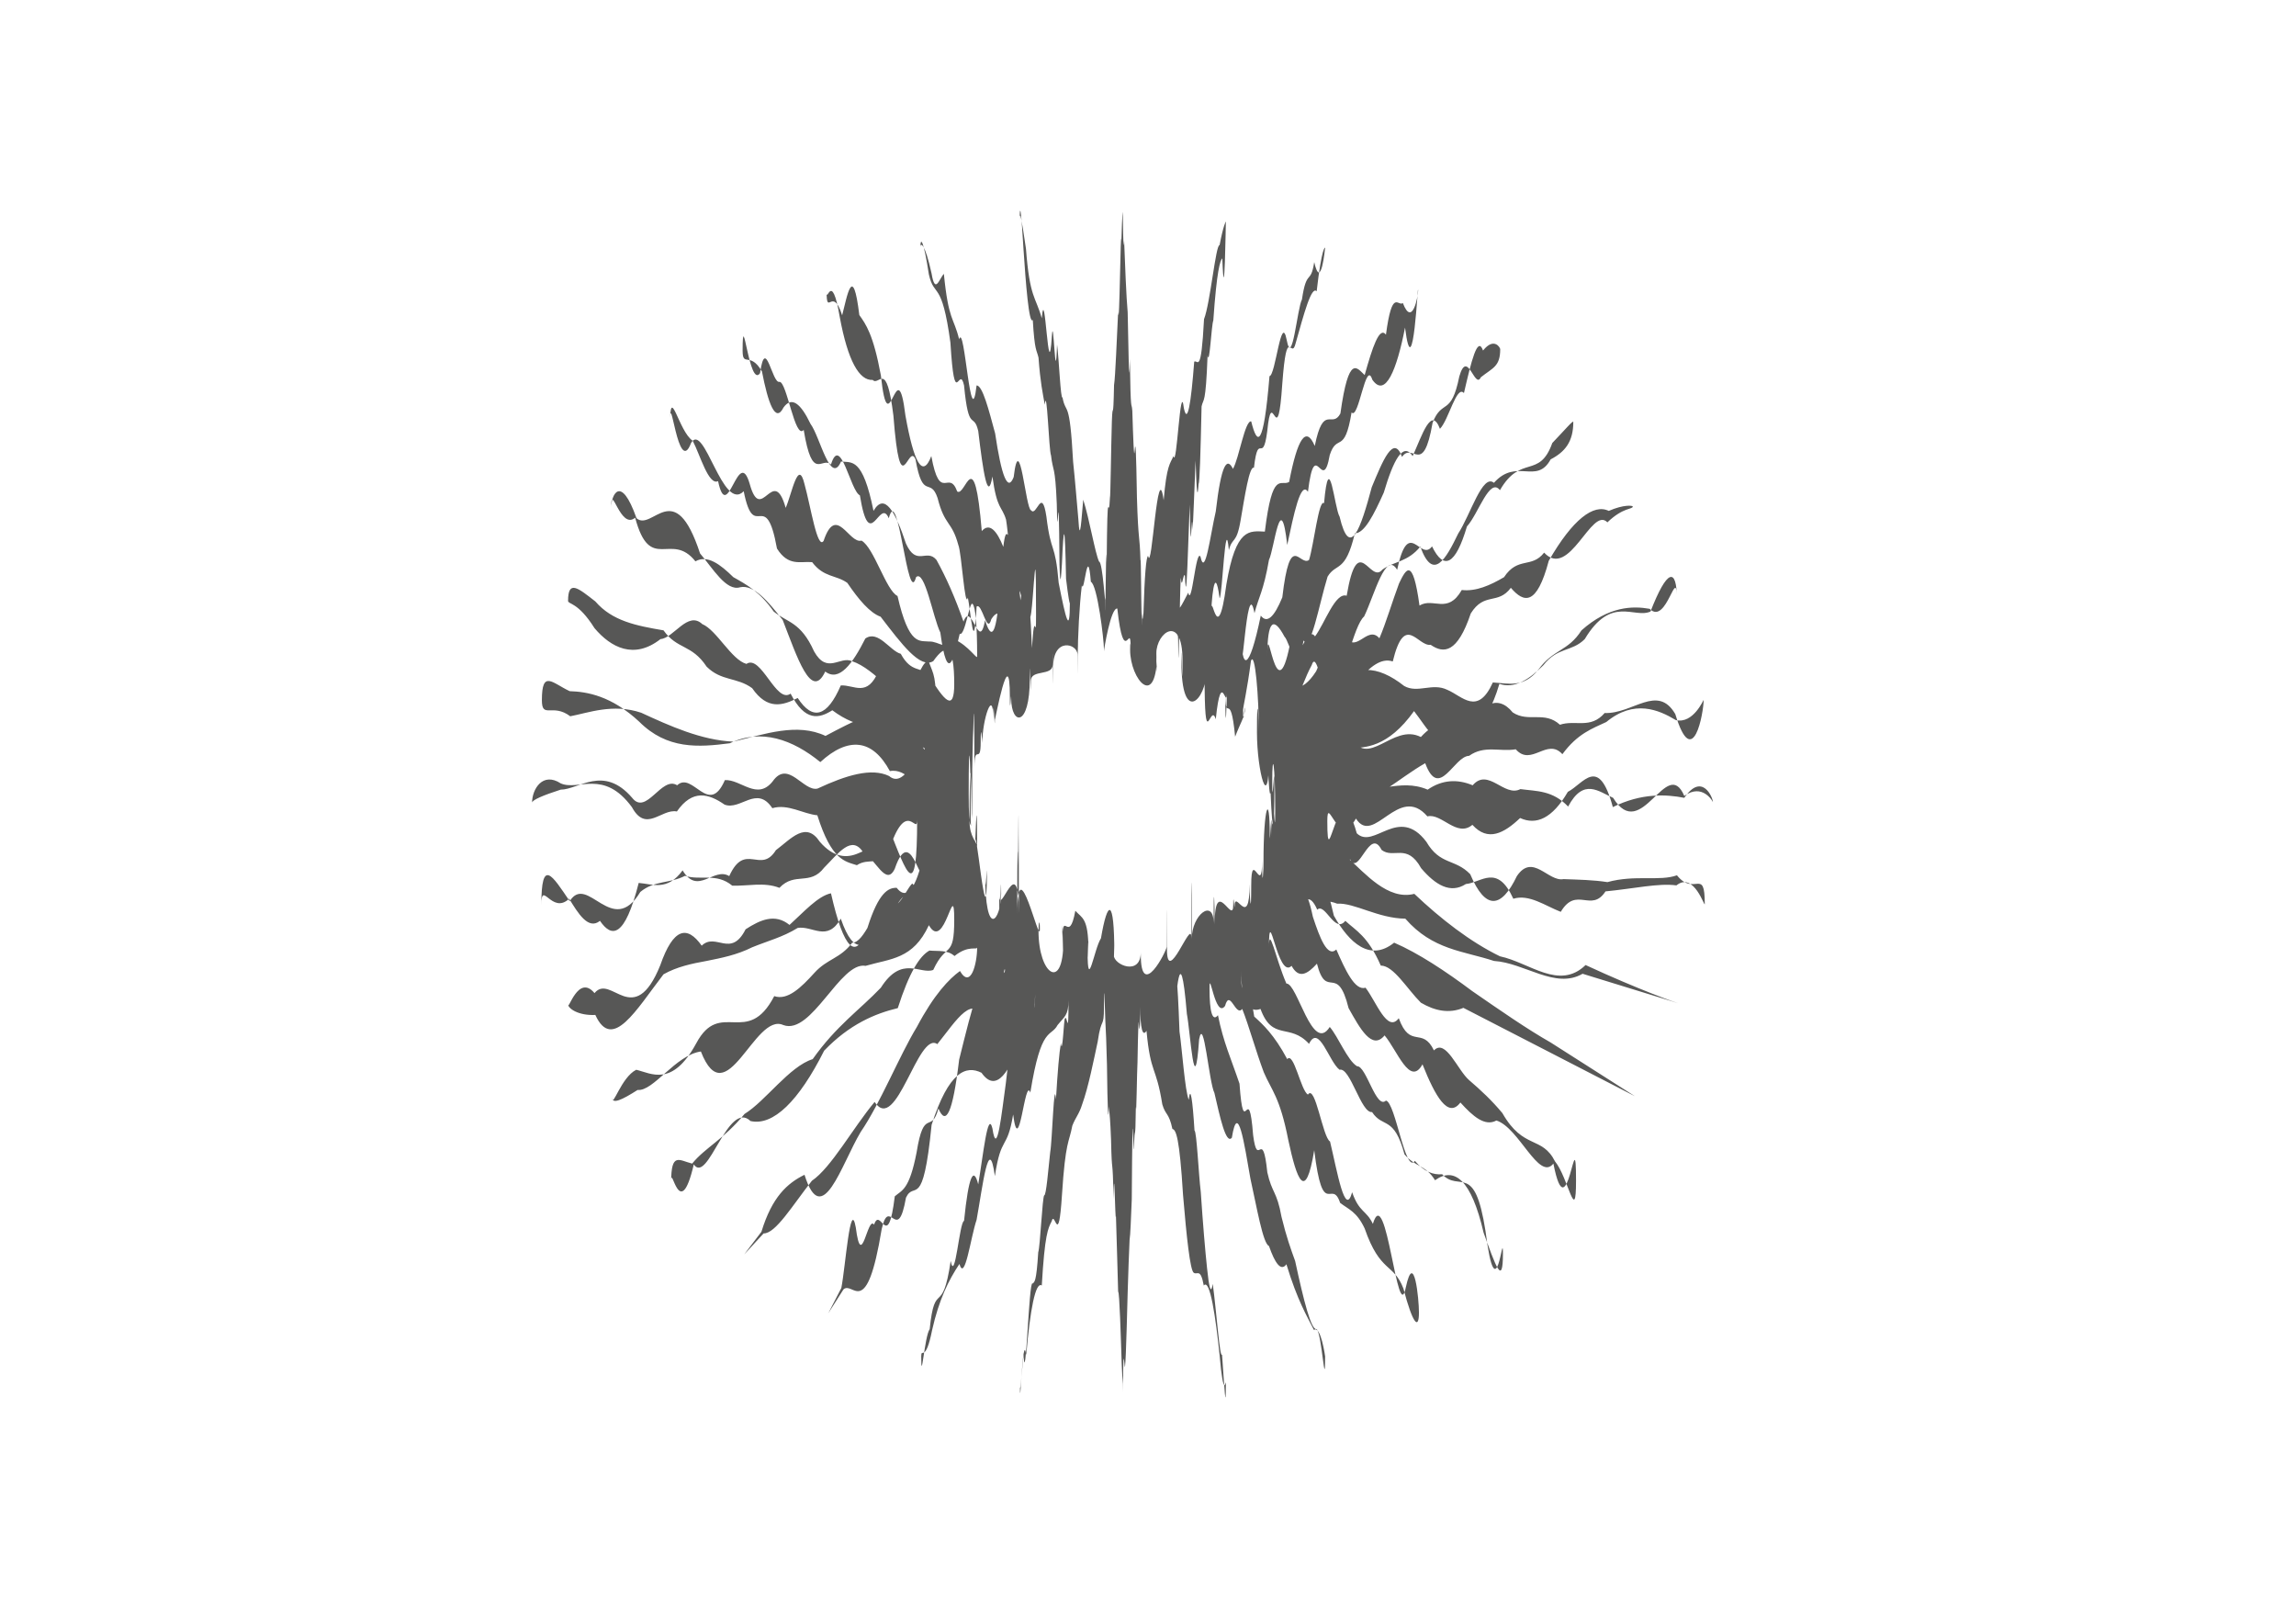 <?xml version="1.0" encoding="utf-8"?>
<!-- Generator: Adobe Illustrator 21.1.0, SVG Export Plug-In . SVG Version: 6.00 Build 0)  -->
<svg version="1.1" id="Calque_1" xmlns="http://www.w3.org/2000/svg" xmlns:xlink="http://www.w3.org/1999/xlink" x="0px" y="0px"
	 viewBox="0 0 841.9 595.3" style="enable-background:new 0 0 841.9 595.3;" xml:space="preserve">
<style type="text/css">
	.st0{fill:#575756;}
</style>
<path class="st0" d="M486.7,301c0-10.2,3.9,10.8,10.5-0.9c6.5,10.3,15.7-13,26.2-0.8c5.2-1.3,10.8,7.9,16.5,3.1
	c5.7,6.3,11.6,3.1,17.5-2.5c5.9,2.7,11.8,0.2,17.5-9.6c5.7-2.9,11.3-13.7,16.5,5.6c10.5-5.2,19.6-4.7,26.2-3.4
	c6.5-9.5,10.5-0.1,10.5,1.6c0-0.3-3.9-7.1-10.5-2.3c-6.5-15.1-15.7,17.7-26.1,0.7c-5.2-2.2-10.8-7.5-16.5,3.2
	c-5.7-6-11.6-5.6-17.5-6.4c-5.9,3.1-11.8-8-17.5-1.4c-5.7-2.4-11.3-2-16.5,1.6c-10.5-4.5-19.6,2.5-26.1-1.9
	c-6.5-2.9-10.5-25.3-10.5,0.3c0-2.5,3.8,2.5,10.2,5c6.4,1.8,15.3-7.3,25.5-13.1c5.1,13.8,10.5-2.6,16.1-2.7c5.6-4,11.3-1.4,17.1-2.4
	c5.7,6.5,11.5-4.4,17.1,1.8c5.6-7.6,11-9.4,16.1-11.8c10.2-8.4,19.2-4.5,25.5-0.7c6.4,1.5,10.2-7.6,10.2-7.4
	c0,4.5-3.9,26.7-10.4,5.2c-6.5-11.2-15.6,0-25.9-0.4c-5.2,6-10.7,2.4-16.4,4.3c-5.7-5.2-11.5-0.7-17.3-4.5
	c-5.8-7.1-11.7-2.5-17.3,5.3c-5.7-3.1-11.2-2-16.4,3.7c-10.4-5.3-19.5,12.3-25.9-0.4c-6.5-2.4-10.4-18.7-10.4,5.1
	c0-8.7,3.6-9.8,9.7-0.7c6,0.1,14.5-0.1,24.1-13.5c4.8,6.1,10,16.5,15.2,8.2c5.3-3.8,10.7,0,16.1-18.2c5.4,1.9,10.9-1.5,16.1-6.8
	c5.3-6.8,10.4-4.8,15.2-9.6c9.7-16.2,18.1-7.4,24.1-10.1c6-15.4,9.7-16.8,9.7-4.1c0-14.1-3.7,9.5-10,3.1c-6.2-1.1-15-1-25,7.9
	c-5,7.8-10.3,6.8-15.8,14.4c-5.5,6.9-11.1,5-16.7,4.7c-5.6,12.4-11.2,5-16.7,2.7c-5.5-2.7-10.8,1.4-15.8-1.4
	c-10-7.9-18.7-8.1-25,0.9c-6.2,9.4-10,9.8-10,10c0,2.3,3.3,10.1,8.8-5.7c5.5,1.1,13.2-17.2,22-14.2c4.4-18.1,9.1-5.4,13.9-6.1
	c4.8,3.3,9.8,3.1,14.7-11.5c5-8,9.9-3,14.7-9.4c4.8,5.6,9.5,6.7,13.9-9.9c8.8-15.3,16.5-21,22-18.3c5.5-2.4,8.8-2,8.8-1.6
	c0,1.1-3.5,0.2-9.3,5.8c-5.8-6.1-13.9,21.1-23.2,11.1c-4.6,5.9-9.6,1.3-14.7,9c-5.1,3-10.3,5.3-15.5,4.7c-5.2,9.1-10.4,2.6-15.5,5.7
	c-2.5-18.3-5-13.3-7.5-8.1c-2.4,6.4-4.8,14.5-7.2,20.1c-4.6-5.3-9,7.1-12.9-1.8c-3.9,8.1-7.4,6.6-10.3,13.9c-5.8,9-9.3,4.9-9.3,4.8
	c0,16.2,2.9,1.7,7.7-7.1c2.4-7.6,5.3,23.2,8.5,6.6c3.2-1.1,6.8-21.1,10.7-24.4c3.8-7.9,7.9-24.3,12.1-17.1
	c4.2-19.8,8.5-2.7,12.8-8.6c4.3,8.9,8.6,6.9,12.8-7.3c4.2-4.6,8.3-18.2,12.1-13.3c7.7-13.3,14.4-3.9,19.2-17.3
	c4.8-5,7.7-8.5,7.7-7.7c0,7.3-3.1,11-8.3,13.7c-5.2,9.5-12.5-0.7-20.8,8.6c-4.2-3.5-8.6,11.7-13.1,18.6c-4.5,9.3-9.2,17.8-13.9,4.8
	c-4.7,5.7-9.3,5.2-13.9,8.4c-4.5,5.7-9-14.7-13.1,9.6c-4.2-1.4-8,10.1-11.6,14.9c-3.5-4.9-6.6,14.5-9.2,2.9
	c-5.2,26.4-8.3-12.5-8.3,4.5c0-13.7,2.4-14.6,6.3-7.3c2,1.9,4.4,16.2,7,1.4c2.7,4.2,5.6-13,8.8-23.4c3.2-5.3,6.5-1.1,10-15.9
	c3.5,0.1,7-6.9,10.6-14.9c3.6-12.1,7.1-18.7,10.6-13.4c3.5-7.7,6.8-18.5,10-10c3.2-3.2,6.1-16.2,8.8-13.1c2.7-11.7,5-21.2,7-15.6
	c4-5,6.3-1.1,6.3-0.5c0,6.4-2.7,6.8-7.1,10.3c-2.2,4.7-4.9-10.7-7.9-0.3c-3,14.9-6.3,8-9.8,17c-3.5,20.1-7.3,6.8-11.2,12.5
	C511,159,507,169,503,178.6c-4,15-8,26.8-11.8,10.8c-1.9-3.1-3.8-26-5.7-4.9c-1.9-1.7-3.7,15-5.5,20.8c-3.5,2.5-6.9-11-9.8,13.7
	c-3,7.3-5.6,9.7-7.9,6.7c-4.4,21.3-7.1,19.8-7.1,6.7c0,27.5,1.8-23.5,4.8-7.6c1.5-5.9,3.3-8,5.3-19.5c2-4.2,4.3-26.9,6.7-5.5
	c2.4-11.1,4.9-23.7,7.6-19.5c2.6-21.3,5.3,1.7,8-13.5c2.7-8.2,5.4,0.2,8-15.6c2.6,3,5.2-19.7,7.6-12c4.8,6.9,9-3.7,12-19.1
	c3,23.6,4.8-19,4.8-13.5c0,1.8-2.1,13.6-5.6,4.5c-1.8,1.4-3.9-5.6-6.2,11.6c-2.4-3.2-5,4.8-7.8,14.8c-2.8-2.5-5.8-8.1-8.9,14.1
	c-3.1,5.8-6.2-3.9-9.4,11.9c-3.2-7.5-6.3-2.9-9.4,13.2c-3.1,1.8-6.1-4.7-8.9,18.2c-5.6-0.2-10.6-1.6-14.1,19.3
	c-3.5,26.5-5.6-1.5-5.6,11.6c0-3.9,1.2-20.8,3.1-6.5c1-0.2,2.1-32.1,3.4-17.6c1.3-5,2.8-2,4.3-10.9c1.5-8.6,3.2-20.1,4.9-19.3
	c1.7-14.8,3.4,1.2,5.2-16.2c1.7-12.4,3.5,10.5,5.2-14.7c1.7-22.6,3.3-8.1,4.9-14.8c3.1-11,5.8-21.1,7.7-19c1.9-16.7,3.1-16,3.1-16
	s-1.5,16.2-4,5.3c-1.3,8.5-2.8,2.2-4.5,13.7c-1.7,3.1-3.6,25.4-5.6,14.8c-2-10.3-4.1,13.2-6.3,13.3c-2.2,26.6-4.5,25.5-6.7,16.6
	c-2.3-0.5-4.5,13.7-6.7,17.4c-2.2-4.5-4.3-1.7-6.3,15.6c-2,8.6-3.9,24.5-5.6,16.6c-1.7-3.2-3.2,18.9-4.5,13.2c-2.5,4.7-4,8.2-4,4
	c0,19.8,0.1,7.6,0.3,13.3c0.1,15.9,0.3-2.4,0.4-0.8c0.2-6,0.3-19.6,0.6-22c0.4,5.2,0.9-2.4,1.5-0.7c0.6,14.8,1.2-15.2,1.8-26.1
	c0.3,27,0.7-2.7,1,9.3c0.3-4.3,0.7-15.9,1.1-25.5c0.4,12.5,0.7,14.4,1.1,8.6c0.4-0.4,0.7-10.6,1.1-28.4c0.7-3.2,1.5-0.2,2.2-18.7
	c0.7,4.4,1.4-11.1,2.1-12.8c1.3-18.5,2.5-22,3.3-22.8c0.8,21.5,1.3-13.5,1.3-13.5s-0.9,1.3-2.3,8.7c-1.4-0.4-3.4,21.2-5.7,27.1
	c-1.1,20.8-2.3,14.7-3.6,15.6c-1.2,15.7-2.5,23.2-3.8,17c-1.3-11-2.6,22.8-3.8,17.6c-1.2,2.8-2.5,3.2-3.6,16.2
	c-2.3-16.6-4.3,27.3-5.7,20.4c-0.7,0.2-1.3,7-1.7,20.9c-0.4,3.8-0.6,3.3-0.6-5.6c0,16.7,0,8.3-0.1,6.4c-0.1,1.2-0.2-22.9-0.4-20
	c-0.3-10-0.8-6.4-1.3-23c-0.3-18-0.5-21.1-0.8-17.5c-0.3,4.5-0.6-4.9-0.9-14.4c-0.3-4-0.6,2.5-0.9-19c-0.3,15.6-0.6-9.7-0.8-17.1
	c-0.5-5.4-1-18.1-1.3-26.2c-0.3,6.7-0.5-10.5-0.5-10.5s-0.2-0.3-0.5,10.5c-0.3-7.4-0.7,34.4-1.2,26.1c-0.5,9.7-1,23.7-1.5,26.8
	c-0.3,14.9-0.5,5-0.8,13.3c-0.3,10-0.5,28-0.7,27.9c-0.5,10.9-0.9-9.2-1.2,24c-0.3-15.3-0.5,32.3-0.5,12.6c0,5.3-0.9-13.1-2.3-13.1
	c-1.5-3.3-3.5-15.5-5.8-22.7c-0.6,6.3-1.2,17.3-1.8,7c-0.6-6.6-1.2-14.3-1.9-20.8c-1.3-23.9-2.6-16.9-3.9-23.7
	c-0.7,1-1.3-14.3-2-19.4c-0.6,18.4-1.3-12.3-1.9-3.1c-1.3,20.5-2.5-20.7-3.7-6.5c-2.3-8.2-4.4-7.3-5.8-25.5
	c-1.5-10.2-2.3-15.2-2.3-10.2c0-6.6,0.5-5.2,1.4,10.4c0.8,12.1,2,27.8,3.4,25.9c0.7,11.7,1.4,10.8,2.1,13.8
	c0.7,9.4,1.5,12.7,2.3,17.3c0.8-7.6,1.5,16.9,2.3,18.6c0.7,6.2,1.5,3.2,2.1,17.7c0.3,20.7,0.7-17.7,1,22.3c0.3,9.6,0.6,4.3,0.9-0.5
	c0.6-13.9,1.1-16.3,1.5,5.7c0.8,6.7,1.4,9.9,1.4,8.7c0,12.2-1.5,6-4.1-7.2c-1.3-15.4-2.8-10.2-4.5-24.3c-1.7-11.3-3.6,0.3-5.6-2.3
	c-2-0.2-4.2-30.4-6.4-12.2c-2.2,5.7-4.5-0.5-6.8-16c-2.3-8.5-4.6-17.6-6.8-17.6c-2.2,19.1-4.4-23.5-6.4-16.9c-2-8.2-3.9-6.7-5.6-24
	c-1.7,1.8-3.2,7.7-4.5-0.1c-2.5-11.4-4.1-11.4-4.1-9.7c0-4,1.2-2.4,3.1,10c2,8.9,4.7,1.6,7.9,25c1.6,26,3.2,7.6,5,15.7
	c1.7,17.8,3.5,9.5,5.2,16.7c1.8,15,3.5,26.5,5.2,16.7c1.7,12.3,3.4,10.6,5,15.8c1.6,9.4,3,44.7,4.4,25.8c1.3-0.9,2.5,12.4,3.5,5.4
	c1,12.3,1.8-2,2.3-8.1c0.5-6.4,0.8-9.6,0.8,11.9c0,11.4-0.5-4.4-1.5,12.1c-1-24.3-2.4-31.4-4.2-17.5c-0.9-6.6-1.9-27.1-2.9-22.2
	c-1.1,2.6-2.2-7.8-3.4,2.6c-2.4-6-5.1-9-7.9-5.8c-2.8-33.4-5.9-12.4-9-14.5c-3.1-8.5-6.3,4.5-9.5-13c-3.2,8.4-6.4,2.5-9.5-14.9
	c-3.1-25.4-6.1,12.6-9-14.7c-2.8-15.1-5.5-18.7-7.9-22.1c-2.4-19.7-4.5-6.7-6.3,0.1c-3.5-11.1-5.7,0.9-5.7-8.8
	c0,5.3,1.8-8.4,4.8,9.3c3,16.3,7.2,23.5,12.1,23.2c2.4,2.5,5-7.9,7.6,13.1c2.6,33.5,5.4,9.4,8.1,16c2.7,15.4,5.4,6.2,8.1,14.2
	c2.6,10.3,5.2,8.3,7.6,17.2c1.2,2.8,2.4,23.9,3.5,19.3c1.1,5.2,2.2,22.7,3.2,3.3c2-1.7,3.8,10.6,5.4,4.6c3-4.7,4.8-0.7,4.8,5.3
	c0-27.8-0.7-17.6-1.9-13.8c-1.2,15.1-3,15.9-5.2,8.9c-2.2,12.3-4.9-7.5-7.9,0.5c-3-8.6-6.3-16.1-9.9-22.6c-3.6-4.4-7.3,2.6-11.2-6
	c-3.9-11.8-7.9-18.9-11.9-12c-4-19.8-8-17.6-11.9-18.1c-3.9,8.9-7.7-9.1-11.2-13.8c-3.6-7.5-6.9-10.2-9.9-6c-3,6-5.7-1.8-7.9-13.2
	c-4.4-7.6-7.1-1.3-7.1-7.7c0-17,2.4,14.1,6.4,8.3c2-14.1,4.4,3.9,7.1,3.2c2.7-0.3,5.7,21.5,8.9,17.6c3.2,19.5,6.6,9.6,10,12.7
	c3.5-11.3,7.1,9.7,10.6,11.3c3.6,22.1,7.2,0.4,10.6,8.4c3.5-13.6,6.9,33.2,10,21.6c3.2-3,6.2,14.8,8.9,20.3
	c2.7,19.9,5.1,9.1,7.1,0.5c2,0.9,3.6-12.2,4.7-11c1.1,0.9,1.7,7.9,1.7,19.3c0,1.2-3.1-3.9-8.3-6.3c-2.6,4.7-5.7,0.6-9.3,0.8
	c-3.5-0.4-7.4,1.7-11.6-16.7c-4.2-2-8.6-17.7-13.2-20.3c-4.6,1.3-9.3-13.6-13.9,0.1c-2.3,3.4-4.7-12.5-7-20.8
	c-2.3-9.6-4.6,3.4-6.9,8.7c-4.6-16.2-9,6.5-13.2-8.8c-4.2-14.4-8.1,15.4-11.6-1c-3.5,1.7-6.6-9.7-9.3-14.8
	c-5.2-3.5-8.3-21.1-8.3-6.3c0-14.9,2.9,20,7.7,7.1c4.8-8.1,11.6,25.6,19.3,17.7c3.9,19.5,8-2.2,12.2,21c4.2,6.7,8.6,4.6,12.9,5
	c4.3,5.7,8.7,4.6,12.9,7.6c4.2,6.2,8.3,11,12.2,12.4c7.7,10,14.5,19.2,19.3,16.3c4.8-6.8,7.7-5.9,7.7,8.4c0,10.2-3.5,6.4-9.3-3.2
	c-2.9-3.4-6.4-0.7-10.3-7.9c-3.9-1-8.3-8.9-13-5.6c-4.7,9.3-9.6,16-14.7,12.1c-5.1,10.9-10.3-5.3-15.6-18.9
	c-5.2-6.6-10.5-13.1-15.6-12c-5.1,1.6-10-6.9-14.7-12.4c-4.7-14.3-9-16.3-13-15.3c-3.9,1-7.4,4.9-10.3,2.4
	c-5.8-16.5-9.3-8.4-9.3-3.9c0-9.7,3.3,8.4,8.8,3.7c5.5,20.6,13.2,4.8,22.1,16c4.4-2.5,9.1,1.1,13.9,5.8c4.8,2.7,9.8,5.4,14.8,12.6
	c5,4.1,9.9,3.7,14.8,14.6c4.8,8.6,9.5,1.6,13.9,3.6c8.8,2.9,16.5,14.9,22.1,14.4c5.5,6.2,8.8,6.6,8.8,5.3c0-14.7-0.9-14.5-2.7-19.4
	c-1.7-1.4-4.2,5.4-7.3,12c-3.1-3.6-6.9-18.6-11.1-8.8c-4.2,10-8.9,5.1-13.9,5.4c-5,11.6-10.3,13-15.8,4.6
	c-5.5,2.8-11.1,4.5-16.7-3.6c-5.6-4.1-11.3-2.5-16.7-7.9c-5.5-8.3-10.8-6.2-15.8-13.3c-10-1.7-18.8-3.4-25-10.6
	c-6.3-4.9-10-8.1-10-0.2c0,1.3,3.6,0.3,9.7,10c6,7.1,14.5,11.6,24.2,4c4.8-0.3,10-10.5,15.3-5.5c5.3,2.2,10.7,13.1,16.2,14.6
	c5.4-3.6,10.9,14.8,16.2,10.9c5.3,10.3,10.4,9.2,15.3,6.1c9.7,7.3,18.1,6.6,24.2,4.5c6,7.8,9.7,9.4,9.7,9.5c0,2.6-3.9-9.8-10.4-11.3
	c-6.5-3.8-15.6,1.2-26,6.7c-10.4-4.9-22.1-0.7-33.8,2.1c-11.7-0.5-23.4-5.8-33.8-10.6c-10.4-3.5-19.5,0.1-26,1.3
	c-6.5-4.9-10.4,1.1-10.4-5.9c0-11.3,3.8-6.3,10.2-3.3c6.4,0.2,15.3,1.7,25.5,11.2c10.2,10.2,21.7,9.4,33.2,7.9
	c11.5-5.5,23-1.4,33.2,6.9c5.1-4.7,9.9-6.8,14.2-6.3c4.3,0.5,8.1,3.7,11.3,9.6c6.4-1.2,10.2,7.1,10.2,4.6c0-16.7-3.9,2.8-10.5-2.8
	c-6.5-3.1-15.7-0.3-26.2,4.6c-5.2,1.3-10.8-10.8-16.5-2.6c-5.7,7.1-11.6-0.8-17.5-0.5c-5.9,13.6-11.8-3.4-17.5,1.9
	c-5.7-3.6-11.3,11.3-16.5,4.6c-10.5-12.2-19.6-3-26.2-3c-6.5,2.1-10.5,3.8-10.5,4.8c0-5,3.9-11.4,10.5-7.1
	c6.5,2.9,15.7-5.4,26.1,8.7c5.2,9.6,10.8,0.5,16.5,1.6c5.7-8.2,11.6-6.6,17.5-2.5c5.9,2.2,11.8-7.3,17.5,1.3
	c5.7-1.7,11.3,2.1,16.5,2.6c5.2,16.5,10.1,16.9,14.5,18.3c4.4-2.9,8.3,0.6,11.6-4.8c6.5-20.8,10.5-5.6,10.5-11.9
	c0,31.2-3.8,19.8-10.2,3.5c-3.2,5.9-7,6.9-11.3,8.8s-9.1,1.7-14.2-4.2c-5.1-7.7-10.5-1.1-16.1,3.1c-5.6,9-11.3-3.3-17.1,9.5
	c-5.7-3.5-11.5,7.3-17.1-2.1c-5.6,7.7-11,5-16.1,4.6c-5.1,20.2-9.9,20.2-14.2,13.9c-4.3,3.5-8.1-2.9-11.3-8.1
	c-6.4,6-10.2-7.2-10.2,2.3c0-17.5,3.9-11,10.4-1.4c6.5-10.4,15.6,13.7,25.9-3.4c5.2-4.3,10.7-3,16.4-5.9c5.7,1.8,11.5-1.2,17.3,3.6
	c5.8,0.2,11.7-1.4,17.3,0.8c5.7-6,11.2-0.6,16.4-7.4c5.2-5.2,10.1-12.3,14.4-5.5c4.4,2.2,8.3,12.7,11.5,5.9
	c6.5-19.1,10.4,14.8,10.4-5.2c0,0.6-3.6,20.1-9.7,12.2c-3-0.1-6.6,1.6-10.7,14.6c-4.1,12.4-8.6,8.5-13.4-12.6
	c-4.8,1-10,6.9-15.2,11.6c-5.3-4.3-10.7-1.9-16.1,1.6c-5.4,10.7-10.9,1-16.1,6c-5.3-7.5-10.4-6.6-15.2,7.2
	c-4.8,11.9-9.4,12.6-13.4,11.3c-4.1-1.4-7.7-4.8-10.7-1.1c-6-7.2-9.7,6.9-9.7,4.1c0,1.5,3.7,4.2,10,3.9c6.2,13.6,15-1.9,25-14.9
	c5-2.8,10.3-3.9,15.8-4.9c5.5-1.1,11.1-2.2,16.7-5c5.6-2.3,11.2-3.7,16.7-7.1c5.5-0.9,10.8,5.3,15.8-3.4c5,14.5,9.7,10.4,13.9,2.3
	c4.2-0.8,8-12.3,11.1-11.1c6.2,6.1,10,0.6,10-2.2c0-7.8-3.3,4.7-8.8-1.9c-2.8,2.8-6.1,12.9-9.8,5.5c-3.7,3.3-7.8,16.4-12.2,16.2
	c-4.4,5.9-9.1,5.8-13.9,11.1c-4.8,5.3-9.8,10.2-14.7,8.5c-9.9,19-19.8,0.8-28.6,17.3c-8.8,16.2-16.5,11-22,9.7
	c-5.5,2.7-8.8,14.4-8.8,10.2c0,2.5,3.5,0.9,9.3-2.8c5.8,0.6,13.9-12.8,23.2-14.1c9.3,23.8,19.7-14.5,30.2-9.7
	c10.4,3.9,20.9-23.4,30.2-21.7c9.3-2.7,17.4-2.4,23.2-14.9c5.8,10.2,9.3-17.9,9.3-2c0,14.5-2.9,8-7.7,18.4
	c-4.8,1.8-11.5-5.6-19.2,6.5c-7.7,8.1-16.3,13.9-25,26.2c-8.6,2.7-17.3,15.4-25,20.1c-7.7,9.4-14.4,12.3-19.2,18.2
	c-4.8-1.2-7.7-4.3-7.7,6.7c0-7.5,3.1,15.9,8.3-6.4c5.2,7.6,12.5-23.9,20.8-15.9c8.3,1.9,17.7-7.3,27-25.8c9.3-9.7,18.7-13.6,27-15.6
	c4.2-13.1,8-19.1,11.6-21.1c3.5,0.3,6.6-0.3,9.2,2c5.2-4.2,8.3-2,8.3-3.2c0,6.1-2.4,15.4-6.3,8.7c-4,2.9-9.5,8.6-15.8,20.5
	c-6.3,10.3-13.5,28.2-20.6,38.5c-7.1,11.9-14.2,36.2-20.6,15.7c-6.3,3.1-11.9,8.1-15.8,20.9c-4,5.2-6.3,8.3-6.3,8.3s2.7-2.9,7.1-7.7
	c4.4,0.1,10.6-10.3,17.7-19.3c7.1-4.8,15-19.3,23-28.9c8,12.1,15.9-26.2,23-21.2c7.1-8.8,13.3-19.5,17.7-8.1
	c4.4,0.3,7.1-23.5,7.1-18.8c0,1.1-1.8,1.2-4.8,5.5c-3-9.8-7.2,7.8-12,27.1c-2.4,20.1-4.9,24.3-7.6,17.9c-2.6,9.7-5.3-0.8-8,16.1
	c-2.7,13.9-5.4,13.8-8,16.1c-2.6,21.1-5.2,3.3-7.6,10.4c-2.4-3.6-4.6,17.5-6.7,1c-2-11.1-3.8,14.6-5.3,22.2c-3,5.8-4.8,9.3-4.8,9.3
	s2.1-3.3,5.6-8.8c1.8-1.6,3.9,1.4,6.2,0.5c2.4-0.9,5-5.6,7.8-22.6c2.8-12.5,5.8,6.1,8.9-11.5c3.1-6.6,6.2,5.5,9.4-26.7
	c6.3-19.7,12.7-21.9,18.3-19.1c5.6,8,10.6-1.4,14.1-11.3c3.5-5.7,5.6-8.8,5.6-19.6c0,11-1.2,8.7-3.1,4.3c-1,11.5-2.1-9.5-3.4,7.3
	c-1.3-4.9-2.8,10.9-4.3,23.3c-1.5,10.6-3.2,27.7-4.9,16.4c-1.7-6.9-3.4,10-5.2,20.5c-1.7-6.6-3.5-3.4-5.2,13.4
	c-1.7,0.4-3.3,23.1-4.9,14.7c-3.1,21-5.8,6.4-7.7,25c-1.9,2.5-3.1,21-3.1,10c0-3.5,1.5,2.8,4-9.7c2.5-11.1,6-18.2,10-24.2
	c2,6.8,4.1-9.7,6.3-16.2c2.2-12,4.5-32.2,6.7-16c2.3-15.3,4.5-9.2,6.7-22.6c2.2,17,4.3-14.2,6.3-8c4-24.9,7.5-20.1,10-24.8
	c2.5-3.1,4-3.5,4-9.1c0,15-0.5,4.9-1.3,6.7c-0.4-0.1-0.9,14.1-1.5,9.1c-0.6,3.4-1.2,10.3-1.8,20.6c-0.7-8.9-1.4,15.7-2.1,19.2
	c-0.7,6.4-1.5,16.2-2.2,15.9c-0.7,0.7-1.5,19-2.2,20.9c-0.7,11.2-1.4,10.9-2.1,11.5c-1.3-1.8-2.5,40-3.3,26
	c-0.8,8.4-1.3,15.8-1.3,10.4c0,14.8,0.9-20.2,2.3-10.2c1.4-16.5,3.4-27.1,5.7-25.5c1.1-18.9,2.3-20.9,3.6-23.5
	c1.2-4.6,2.5,10.4,3.8-9.7c1.3-20.1,2.6-19,3.8-25.4c1.2-3.1,2.5-4.2,3.6-7.8c2.3-6.3,4.3-16.5,5.7-23c1.4-9.7,2.3-4.4,2.3-12.8
	c0-9.4,0.2-4.5,0.5,5.1c0.2,3.1,0.4,8.5,0.6,16.2c0.2,16.9,0.5,22.4,0.7,15.2c0.3,3.4,0.5,4.5,0.8,12.3c0.3,14.4,0.6,4.5,0.9,21.7
	c0.3-16.9,0.6,9.6,0.9,6.3c0.3,9,0.6,20.9,0.8,27.7c0.5-0.3,1,17.3,1.3,26.2c0.3,8.6,0.5,4.5,0.5,10.5c0-13.3,0.2-13.6,0.5-10.5
	c0.3,5.5,0.7-6.7,1.2-26.1c0.2-6.5,0.5-15.5,0.7-19.2c0.3-1.6,0.5-7.9,0.8-14.8c0.3-46.1,0.5-16.3,0.8-18.4
	c0.3-11.2,0.5,0.2,0.7-15.6c0.2,5.4,0.4-13.6,0.6-16.2c0.2-12.1,0.4-16.9,0.5-13.9c0.3,4,0.5,0.3,0.5-6.5c0,8,0.9,11.2,2.3,8.8
	c1.5,16.2,3.5,12.6,5.8,27c1.2,4.1,2.4,2.9,3.7,9c1.3,0.3,2.6,2.9,3.9,24.2c1.3,15.6,2.6,27.5,3.9,28.5c1.3,1,2.5-1.9,3.7,4.7
	c2.3-2.8,4.4,12,5.8,25.5c1.5,17.2,2.3,8.7,2.3,10.2c0,11.8-0.5,2.1-1.4-10.4c-0.8,1.8-2-15.4-3.4-25.9c-0.7,4.3-1.4,1.1-2.1-5.8
	c-0.7-6.6-1.5-16-2.3-27.9c-0.8-6.5-1.5-22.3-2.3-22.5c-0.7-11.3-1.5-16.8-2.1-11.3c-1.4-3.1-2.5-19-3.4-25
	c-0.8-22-1.4-23.5-1.4-11.3c0,2.9,1.5-26.6,4.1,4.8c1.3,6.8,2.8,33.4,4.5,9.3c1.7-8.9,3.6,15.8,5.6,19.7c2,8.6,4.2,19.1,6.4,16.4
	c2.2-13.7,4.5,1.9,6.8,15c2.3,10.3,4.6,23.9,6.8,24.7c2.2,6.3,4.4,9.5,6.4,6.7c4.1,13.5,7.6,19.1,10.1,24.1c2.5-1.8,4.1,9.6,4.1,9.7
	c0,14.1-1.2-8.3-3.1-10c-2,0.5-4.7-10.2-7.9-25c-1.6-4.4-3.2-8.8-5-16.2c-1.7-9.5-3.5-8.6-5.2-16.3c-1.8-17.1-3.5-0.7-5.2-13.6
	c-1.7-21.5-3.4,3.5-5-18.9c-3.1-9.2-5.9-15.1-7.9-25.1c-2,2.5-3.1-1.1-3.1-9.9c0-7.5,2.1,11.4,5.7,6.5c1.8-6.5,3.9,4.2,6.3,1.1
	c2.4,6,5.1,15.8,7.9,23.2c2.8,6.6,5.9,9,9,24.9c3.1,14.5,6.3,23.2,9.5,3.7c3.2,26.1,6.4,10,9.5,19.3c3.1,2.4,6.1,3.2,9,9.4
	c5.7,16.4,10.6,12.6,14.2,22c3.5,13.3,5.7,15.2,5.7,8.8c0-5-1.8-23.1-4.8-9.3c-3,15.4-7.2-39.3-12.1-23.2c-2.4-5.1-5-4.1-7.6-11.6
	c-2.6,9.4-5.4-7.3-8.1-18.6c-2.7-1.5-5.4-21.2-8.1-17.2c-2.6-1.4-5.2-15.9-7.6-13c-4.8-9-9-12.8-12.1-15.6c-3-19.8-4.8-1.8-4.8-16.9
	c0,10.9,2.7,15.8,7.1,14.1c4.4,12,10.7,5,17.8,12.8c3.6-7.5,7.3,6.6,11.2,9.5c3.9-1.1,7.9,16.1,11.9,15.5c4,6.1,8,1.1,11.9,15.5
	c3.9,4.7,7.7,3.8,11.2,9.5c7.1-5.1,13.3-0.2,17.8,19.2c4.4,12.2,7.1,20,7.1,7.7c0-10.1-2.4,23.2-6.4-8.3c-4-25.6-9.5-14-15.9-20.8
	c-3.2,0.3-6.6-0.9-10-4.9c-3.5,5.1-7.1-21.5-10.6-22.1c-3.6,3.4-7.2-12.8-10.6-12.6c-3.5-2.1-6.9-10.8-10-14.4
	c-6.4,10.1-11.9-16.2-15.9-15.9c-4-9.2-6.4-22.1-6.4-13.2c0-17.5,3.1,11.9,8.3,6.7c2.6,4.8,5.7,3.2,9.3-0.8
	c3.5,13.7,7.4-0.6,11.6,16.3c4.2,7.5,8.6,15.6,13.2,10c4.6,5.4,9.3,19,13.9,10.6c4.7,11.8,9.4,20,13.9,14c4.6,5.1,9,8.9,13.2,6.6
	c8.3,2.6,15.6,22.4,20.9,15.8c5.2,26.5,8.3-18.2,8.3,6.3c0,16.6-2.9-1.3-7.7-7.1c-4.8-9.5-11.6-4.2-19.3-17.7
	c-3.9-4.7-8-8.5-12.2-12.1c-4.2-3.6-8.6-15.4-12.9-10.9c-4.3-8.9-8.7-0.3-12.9-11.8c-4.2,5.6-8.3-6.2-12.2-11.2
	c-3.9,1.3-7.5-6.7-10.7-14c-3.3,3.1-6.1-4.4-8.6-12c-4.8-22.8-7.7,3.9-7.7,1.2c0,9.3,3.5-17.1,9.3-3.8c2.9-2.7,6.4,9,10.3,4.1
	c3.9,3.6,8.3,5.6,13,16.4c4.7,0,9.6,8.5,14.7,13.6c5.1,3,10.3,4.1,15.6,1.9c10.5,5.4,21,10.8,30.3,15.6
	c18.6,9.6,32.6,16.8,32.6,16.8s-13.2-8.4-30.9-19.7c-8.8-5-18.7-11.9-28.7-18.8c-9.9-7.4-19.9-14-28.7-17.8
	c-8.8,7.1-16.5,0.1-22.1-9.9c-5.5-24.4-8.8-10.6-8.8-9.8c0,7.1,3.8,2.9,10,5.4c6.3-0.4,15,5.4,25,5.5c10,11.5,21.3,11.8,32.5,15.5
	c11.3,0.7,22.5,10.5,32.5,4.7c10,3.1,18.8,5.8,25,7.7c6.3,1.9,10,3.1,10,3.1s-3.6-1.2-9.7-3.6s-14.5-5.9-24.2-10.4
	c-9.7,9.4-20.5-0.9-31.4-3.2c-10.9-5.3-21.7-13.7-31.4-22.9c-9.7,2.5-18.1-7.6-24.2-13c-6-0.3-9.7-1.9-9.7-1c0,5.3,3.9,4.4,10.4,1.4
	c3.2,6.3,7.1-12.2,11.5-3.5c4.4,3.4,9.3-2.7,14.5,6.7c5.2,6.1,10.7,9.5,16.4,5.8c5.7-0.5,11.5-7.6,17.4,5.4
	c5.8-1.8,11.7,2.6,17.4,4.8c5.7-9.6,11.2,0.5,16.4-7.5c10.4-1,19.5-3.1,26-2.2c6.5-5.2,10.4,8.4,10.4,6.8c0-13.7-3.8-2.5-10.2-10.5
	c-6.4,2.3-15.3-0.3-25.5,2.5c-5.1-0.8-10.5-0.9-16.1-1.1c-5.6,1.1-11.3-9.7-17.1-1.1c-5.7,11.9-11.5,12.6-17.1-0.7
	c-5.6-5.8-11-3.2-16.1-11.9c-10.2-13.5-19.2,3-25.5-3.1C490.6,280.7,486.7,323.3,486.7,301z M462.8,315.5c0,13.9-4-5.2-4,9.1
	c0,12.5-0.6,4.6-0.6-0.5c0,17.5-5.5,1.2-5.5,8.3c0,1.8-0.5-6.3-0.5-0.6c0,7.8-6.8-11.4-6.8,7.2c0-9.3-0.4-16.9-0.4-0.7
	c0-9-8-3-8,5.9c0-30.6-0.1-18.8-0.1-16.1c-0.1-17.6-0.1,23.5-0.1,15.4c0-6.6-8.9,18.5-8.9,4.4c0-4.3-0.1-29.4-0.1-0.8
	c0,1.5-9.5,20.1-9.5,2.8c0-3.2,0,11.4,0-0.8c0,8.8-9.9,4.7-9.9,1.1c0,8.2,0.2-10,0.2-0.7c0-20.7-2.5-19.7-4.9-5.5
	c-2.5,3.8-4.9,20.2-4.9,4.9c0,8.1,0.3-11.4,0.3-0.7c0-11.8-2.4-11.6-4.8-14.3c-2.4,13.3-4.8-2.1-4.8,12c0-21.5,0.4,18.3,0.4-0.6
	c0,18.3-9.1,12-9.1-4c0-3.4,0.5-4.6,0.5-0.6c0,6.7-8.3-31.1-8.3-5.5c0-28.2,0.2-25.7,0.3-17.9c0.1-11.8,0.2-27.8,0.2-11.4
	c0.1,14.5,0.1,6.1,0.1,28.9c0-24.4-7.2,2.3-7.2-6.8c0,27.6,0.7-15.5,0.7-0.4c0,9.6-5.9,17.8-5.9-8c0,11.9,0.7-2.4,0.7-0.2
	c0,30.2-4.4-23.8-4.4-8.9c0,3,0.8-27.4,0.8-0.1c0-1.7-2.8-3.4-2.8-9.5c0-8.5,0.2-19.3,0.4-17.3c0.2,2.4,0.4,7,0.4,17.3
	c0,1.4-1.1,5.2-1.1-9.9c0-25,0.7-11.1,0.7,0.2c0,18.3,0.2,8.9,0.3,10.9c0.2-6.3,0.3,3.1,0.3-20.8c0,2.7,0.2-12.1,0.4-14.2
	c0.2-11.1,0.4-4.9,0.4,14.5c0-9.6,2.3-0.7,2.3-9.6c0-8.3,0.6,0.4,0.6,0.4c0-8.8,4-20.4,4-9.1c0-11.3,0.6,6.7,0.6,0.5
	c0,1,5.5-29.5,5.5-8.3c0,8.5,0.5-3.2,0.5,0.6c0,9.8,6.8,10.8,6.8-7.2c0-12.9,0.4,12.6,0.4,0.7c0-4.3,8-1.6,8-5.9
	c0-15.8,0.2,20.6,0.2,0.7c0-10.8,8.9-8.5,8.9-4.4c0,20.7,0.1-13.7,0.1,0.8c0-7.2,0.6-19,1.5-26.2c0.9,3.6,2.1-16.1,3.3-1.3
	c2.4,1.1,4.8,21.3,4.8,24.7c0,30.3,0,13.2,0,0.8c0-0.6,2.5-16.1,4.9-15.7c2.5,22.7,4.9,3.8,4.9,14.5c0-1.3-0.2-3.3-0.2,0.7
	c0,10.8,9.9,22.6,9.9,0.6c0-2.1-0.3,16.6-0.3,0.7c0-7.9,9.6-14.6,9.6,2.3c0,18.4-0.4-12.1-0.4,0.6c0,23.9,9.1,13.7,9.1,4
	c0-18.6-0.1-16.1-0.3-6.5c-0.1,9.9-0.3,14.5-0.3,7.1c0,31,2.1,9.7,4.1,16.6c2.1-20.5,4.1-0.9,4.1-11.1c0,3.5-0.6,21.7-0.6,0.5
	c0,13.8,1.8-1.7,3.6,17c1.8-4.8,3.6-7.4,3.6-10.2c0-3-0.7,8.4-0.7,0.4c0-1,1.5-7.2,2.9-18c1.5-3.9,2.9,13.2,2.9,26
	c0-4.2-0.7-17-0.7,0.2c0,14.3,4.4,30.6,4.4,8.9c0-25.7-0.2-38.1-0.4-14.7c-0.2-5.2-0.4,4.2-0.4,14.8c0-9.6,0.7,17,1.4,13.1
	c0.7,16.9,1.4,15.4,1.4-3.6c0-9-0.8,11-0.8,0c0-12.9,1.1-6.5,1.1,9.9c0,12.8-0.7-6.1-0.7-0.2c0,9.8-0.6,0.7-0.6,9.9
	c0-15.9-0.7,5.8-0.7-0.3c0-16.4-2.3-10.7-2.3,9.6C463.4,317.8,462.8,328.5,462.8,315.5z"/>
</svg>
